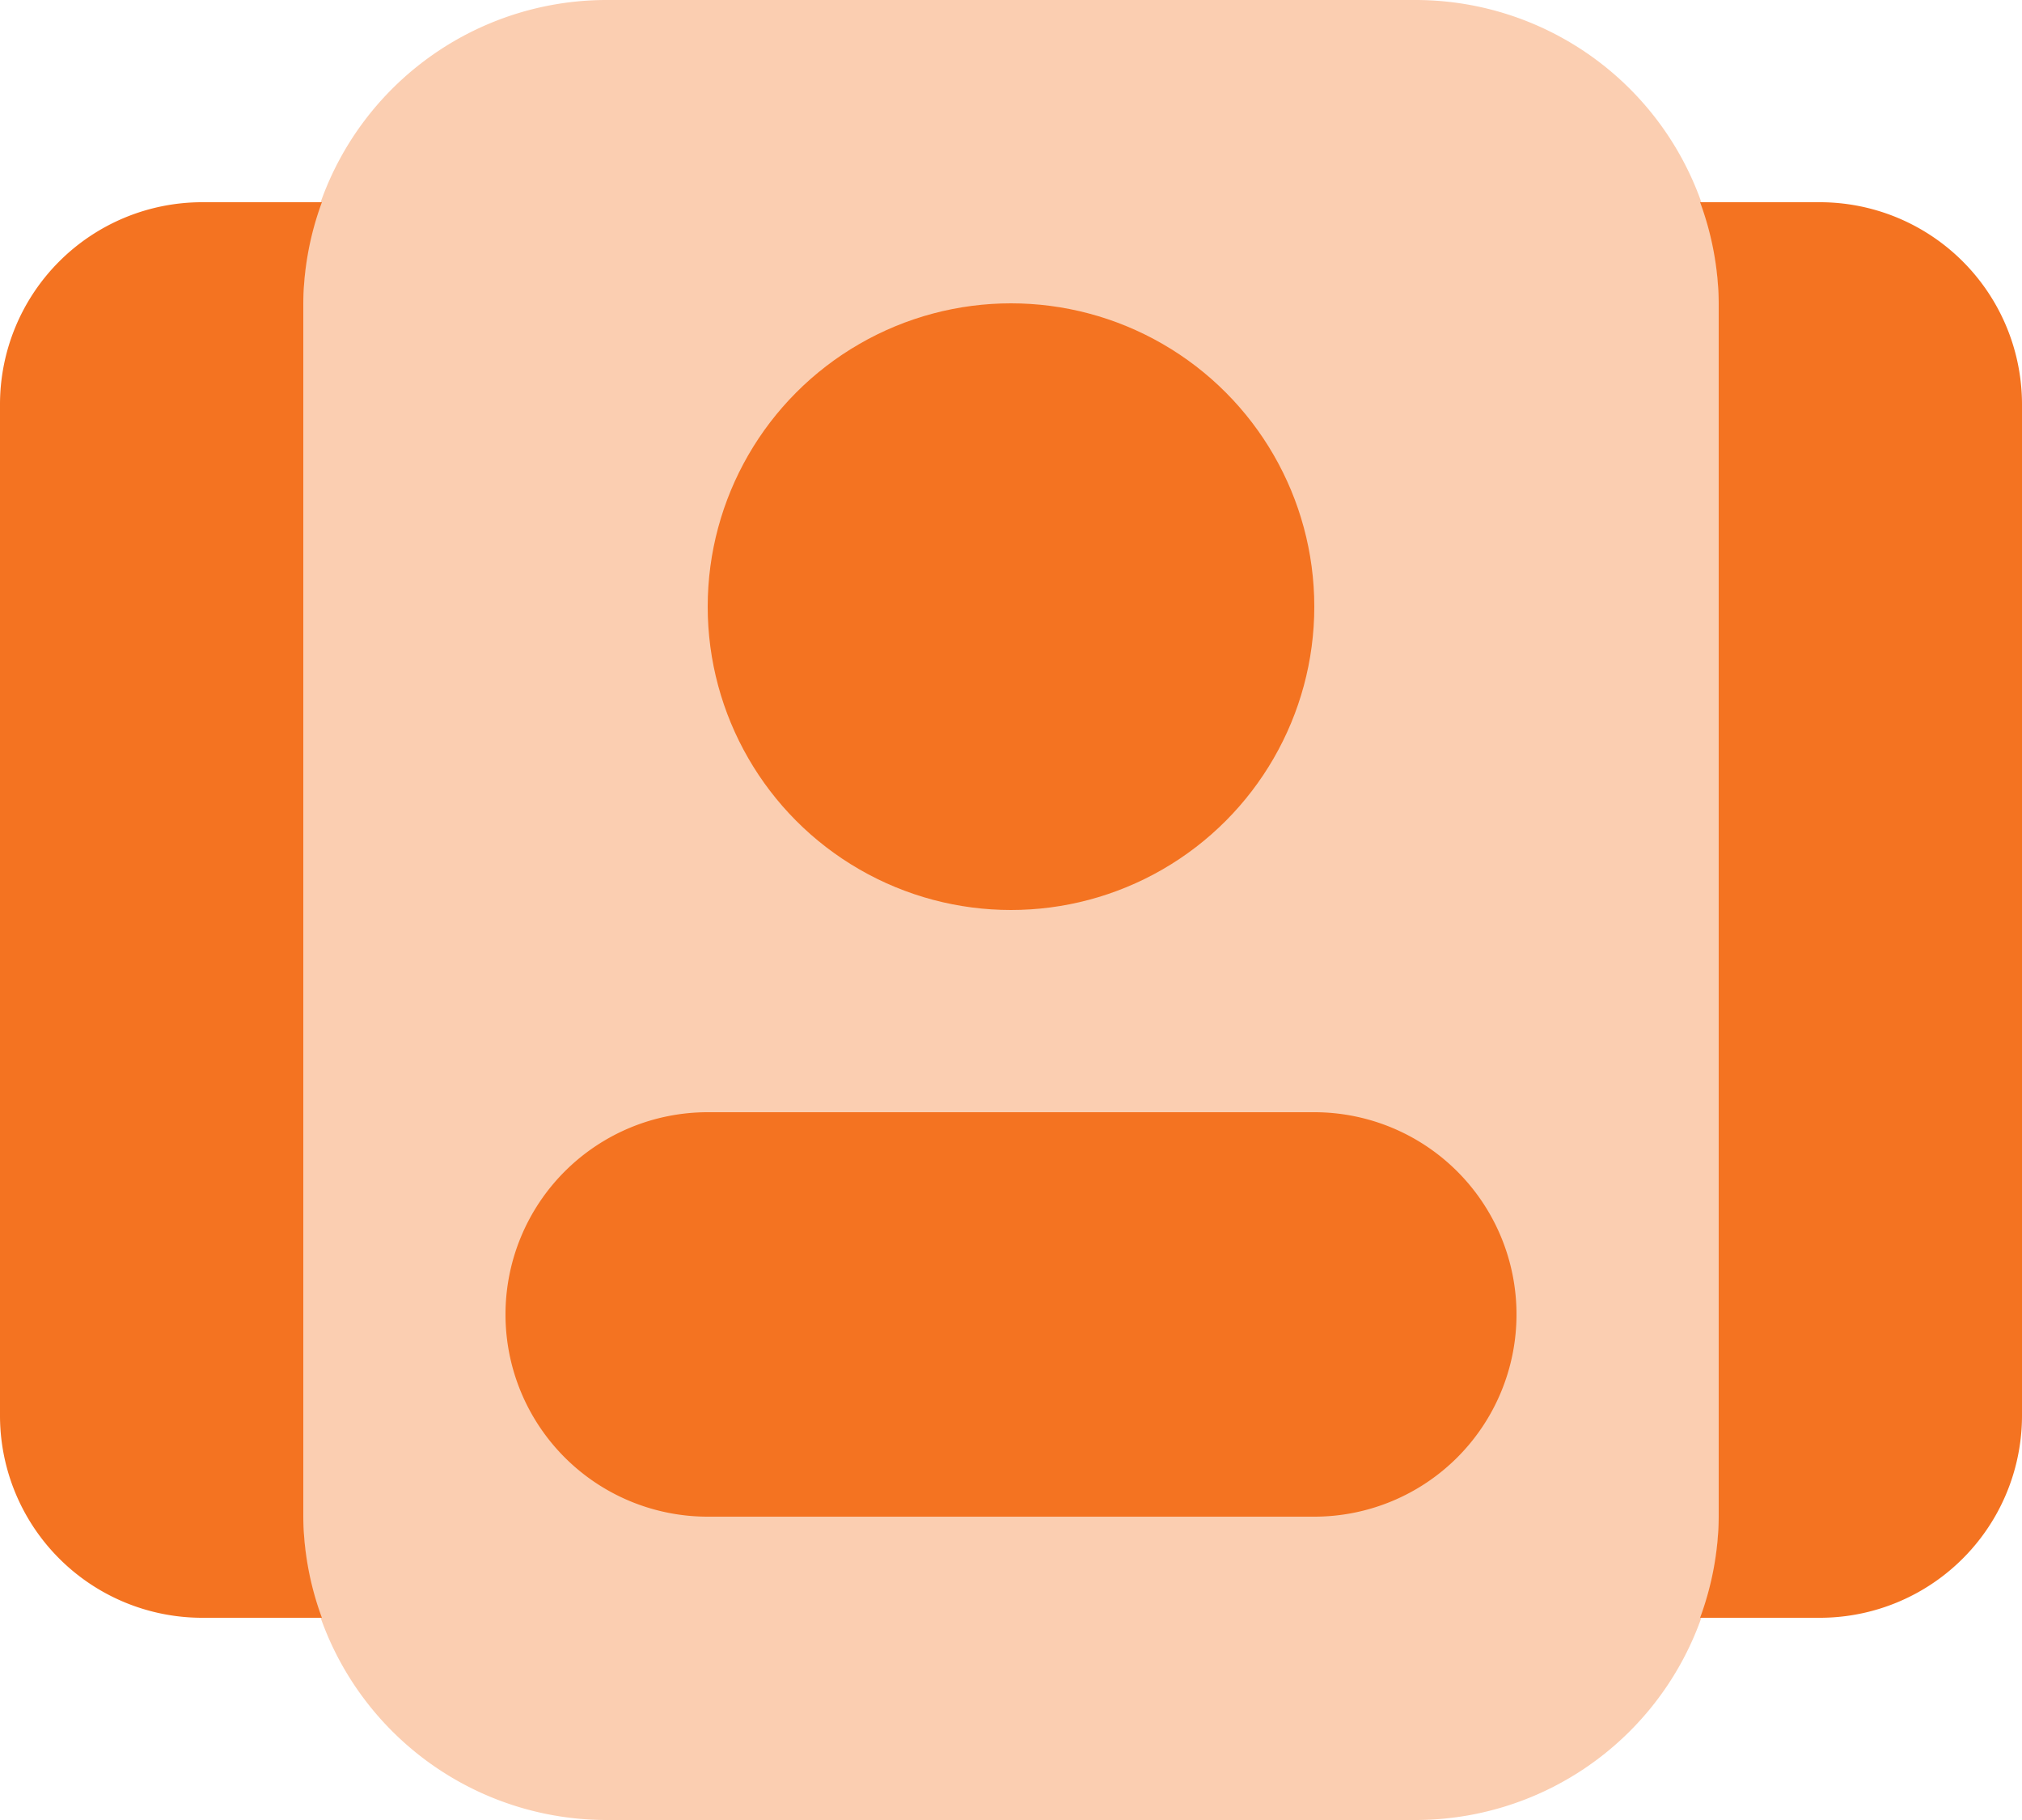<svg xmlns="http://www.w3.org/2000/svg" width="20" height="18" viewBox="0 0 20 18">
  <g id="partners" transform="translate(-4840 3410)">
    <g id="icons8_conference" transform="translate(4838 -3413)">
      <path id="Path_47318" data-name="Path 47318" d="M16,21H8a3,3,0,0,1-3-3V6A3,3,0,0,1,8,3h8a3,3,0,0,1,3,3V18A3,3,0,0,1,16,21Z" fill="#f47321" opacity="0.35"/>
      <path id="Path_47319" data-name="Path 47319" d="M5,18V6a2.962,2.962,0,0,1,.184-1H4A2,2,0,0,0,2,7V17a2,2,0,0,0,2,2H5.184A2.962,2.962,0,0,1,5,18Z" fill="#f47321"/>
      <path id="Path_47320" data-name="Path 47320" d="M20,5H18.816A2.962,2.962,0,0,1,19,6V18a2.962,2.962,0,0,1-.184,1H20a2,2,0,0,0,2-2V7A2,2,0,0,0,20,5Z" fill="#f47321"/>
      <circle id="Ellipse_44" data-name="Ellipse 44" cx="3" cy="3" r="3" transform="translate(9 6)" fill="#f47321"/>
      <path id="Path_47321" data-name="Path 47321" d="M15,14H9a2,2,0,0,0,0,4h6a2,2,0,0,0,0-4Z" fill="#f47321"/>
    </g>
  </g>
</svg>
